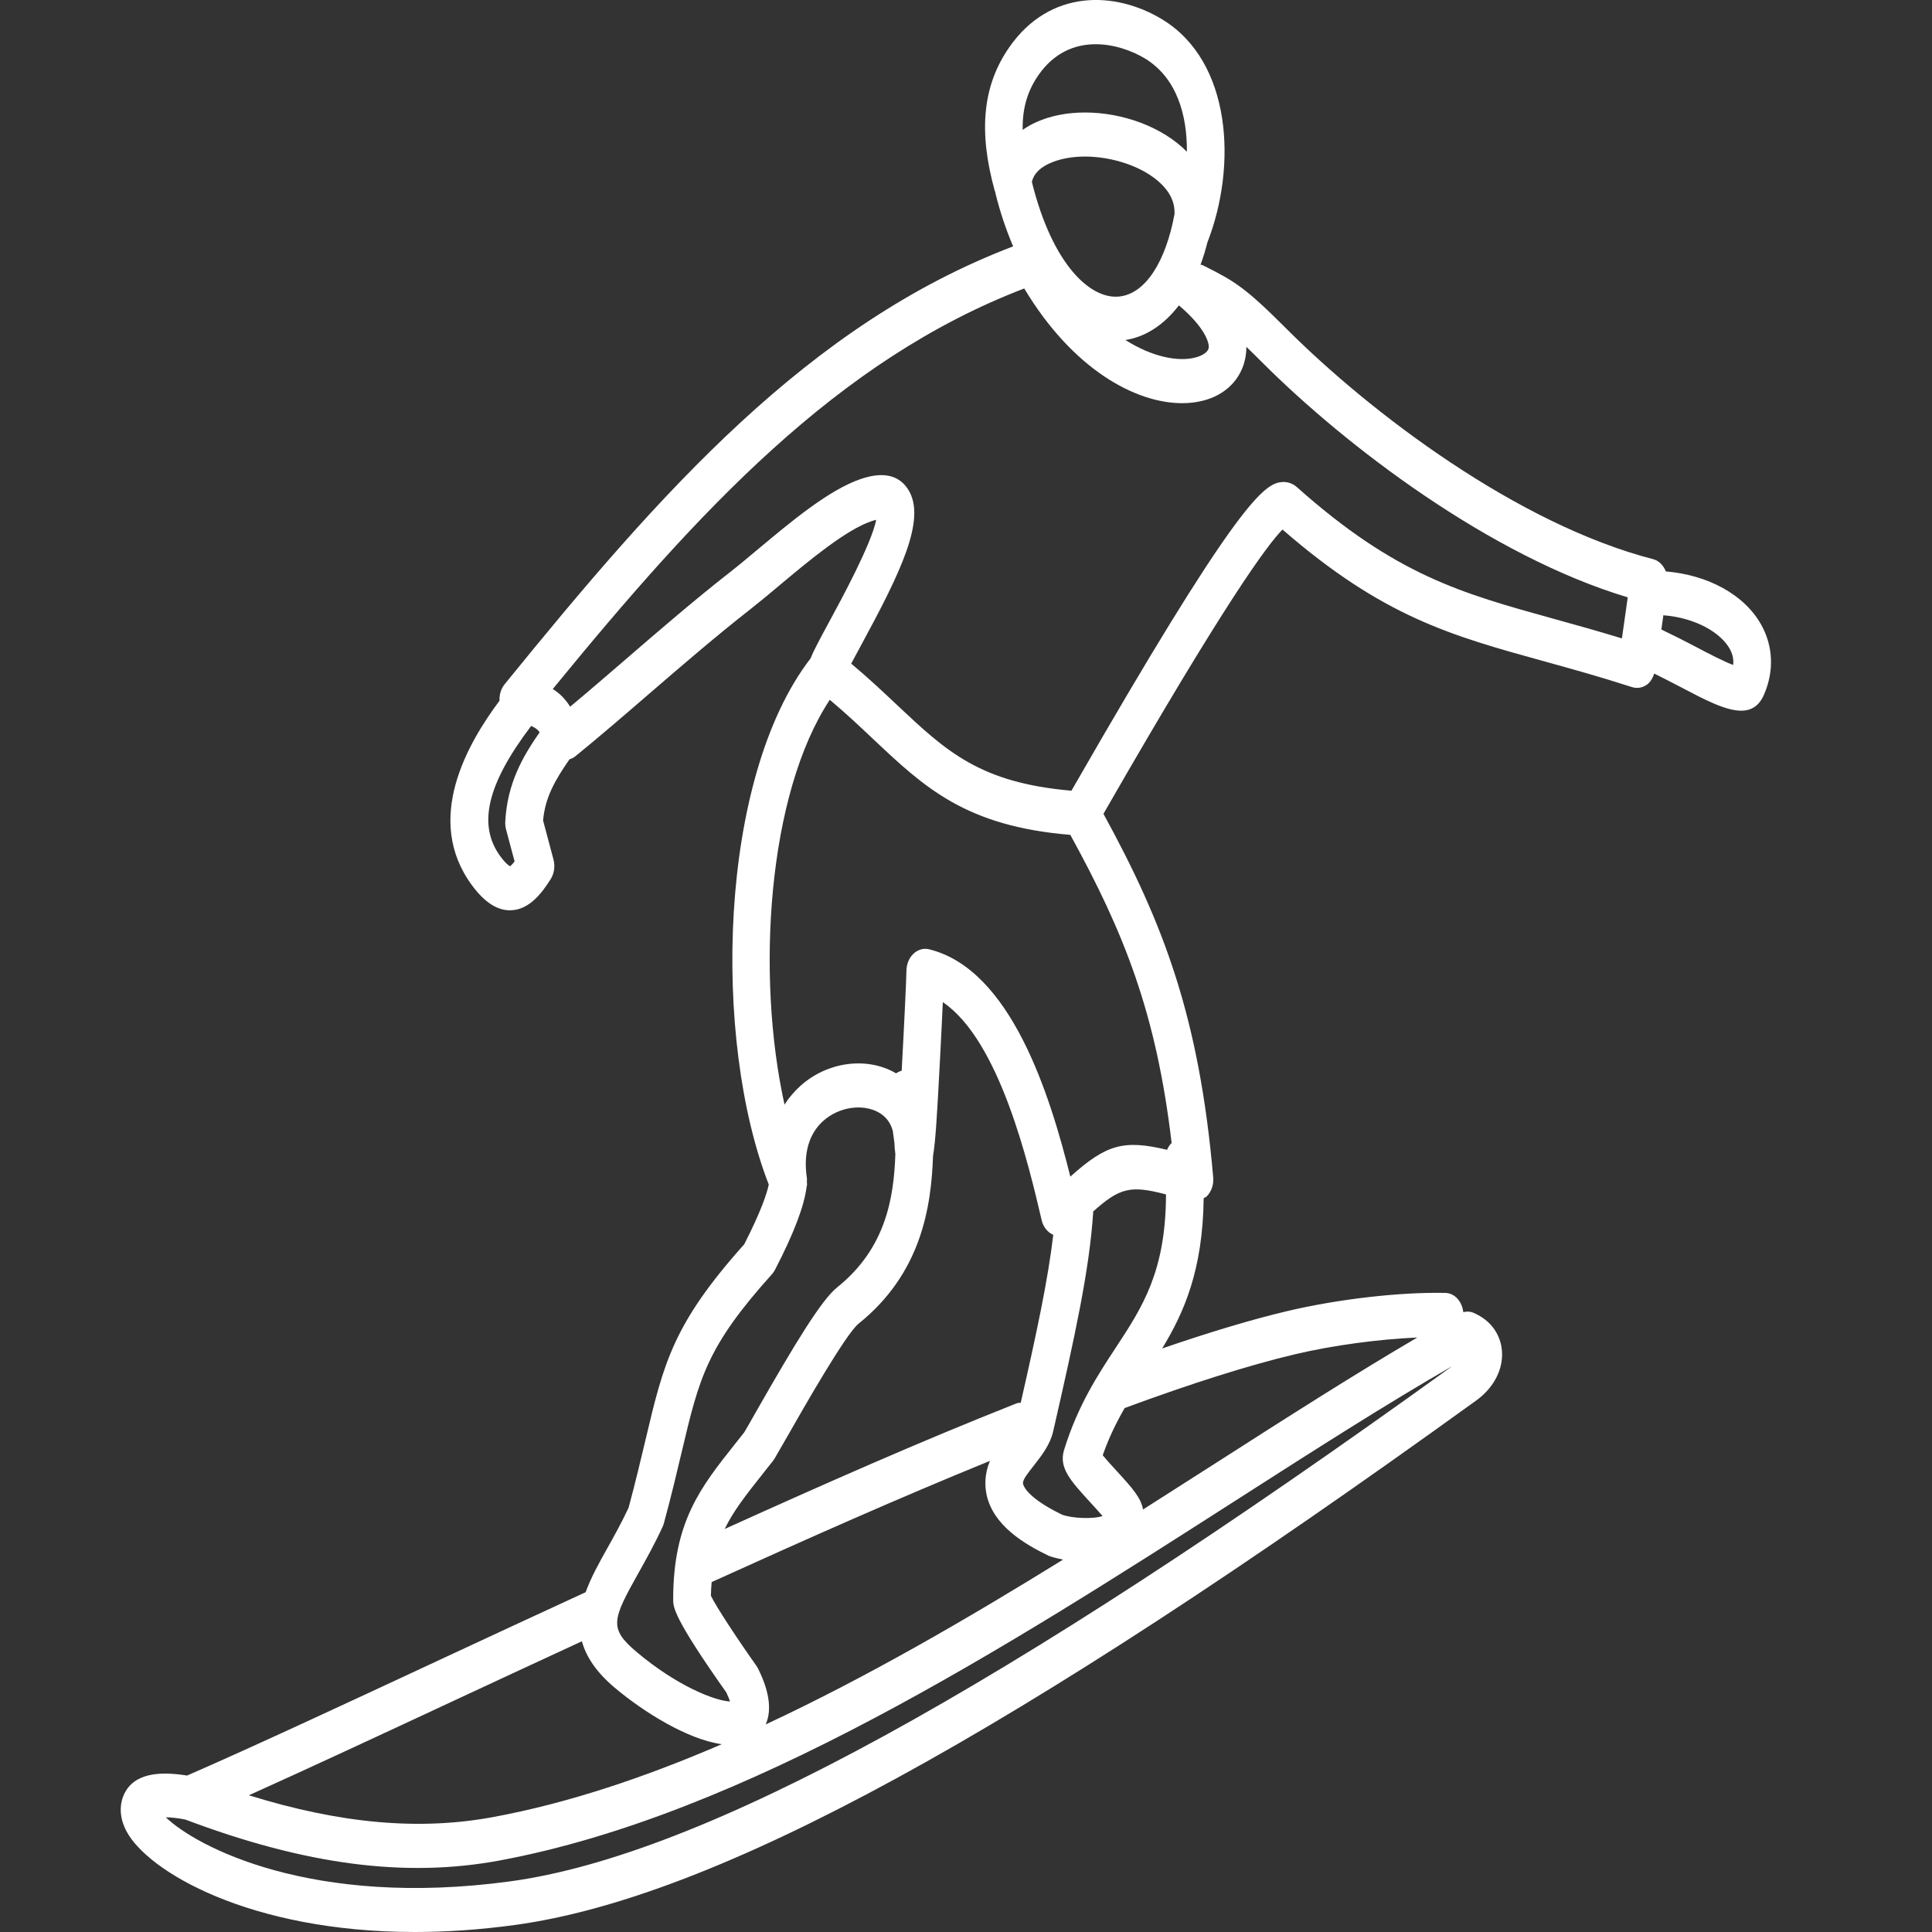 <svg width="48" height="48" viewBox="0 0 48 48" fill="none" xmlns="http://www.w3.org/2000/svg">
<rect x="0" y="0" width="48" height="48" fill="#333333" stroke="none"/>
<path d="M43.764 15.534C43.349 14.778 42.438 14.284 41.388 14.197C41.328 14.05 41.22 13.931 41.074 13.893C37.702 13.022 34.058 10.265 31.963 8.169C30.94 7.145 30.68 6.991 29.939 6.618L29.88 6.588C29.863 6.58 29.845 6.582 29.827 6.575C29.891 6.404 29.948 6.22 29.998 6.021C29.998 6.02 29.999 6.02 29.999 6.019C30.74 4.116 30.599 1.53 28.877 0.483C27.716 -0.223 26.089 -0.283 25.075 1.174C24.417 2.12 24.302 3.254 24.715 4.743C24.718 4.754 24.725 4.762 24.729 4.773C24.731 4.782 24.729 4.79 24.731 4.799C24.85 5.284 25.001 5.72 25.171 6.121C20.086 8.06 16.437 12.195 12.537 17.001C12.447 17.111 12.403 17.259 12.411 17.408C11.619 18.468 10.516 20.363 11.73 22C12.037 22.414 12.345 22.616 12.669 22.616C12.682 22.616 12.694 22.616 12.707 22.615C13.154 22.594 13.462 22.19 13.682 21.841C13.77 21.701 13.795 21.52 13.751 21.354L13.493 20.386C13.542 19.819 13.781 19.395 14.148 18.866C14.199 18.849 14.249 18.827 14.294 18.79C14.895 18.301 15.501 17.778 16.122 17.242C16.938 16.538 17.782 15.81 18.668 15.116C18.878 14.951 19.116 14.753 19.368 14.541C20.099 13.929 21.01 13.168 21.648 12.95C21.695 12.934 21.735 12.923 21.769 12.915C21.652 13.512 20.901 14.897 20.597 15.456C20.349 15.914 20.21 16.175 20.136 16.361C17.84 19.34 17.696 25.828 19.1 29.43C19.054 29.646 18.914 30.085 18.49 30.914C16.719 32.895 16.489 33.864 16.036 35.779C15.922 36.26 15.792 36.807 15.618 37.457C15.443 37.833 15.252 38.172 15.084 38.473C14.884 38.83 14.683 39.192 14.55 39.558C13.403 40.085 12.15 40.668 10.897 41.251C8.609 42.317 6.25 43.416 4.648 44.113C3.858 43.985 3.349 44.108 3.118 44.509C3.04 44.643 2.887 45.006 3.137 45.487C3.657 46.489 6.195 48 10.308 48C11.08 48 11.909 47.946 12.789 47.826C17.772 47.147 25.142 43.125 36.691 34.784C37.123 34.466 37.357 34.003 37.314 33.545C37.297 33.348 37.191 32.863 36.601 32.613C36.521 32.579 36.437 32.581 36.355 32.6C36.325 32.336 36.143 32.127 35.909 32.122C34.784 32.098 33.25 32.274 31.98 32.574C31.106 32.781 30.064 33.093 28.874 33.502C29.417 32.608 29.884 31.554 29.905 29.769C29.93 29.752 29.96 29.745 29.983 29.721C30.098 29.605 30.157 29.43 30.142 29.254C29.796 25.276 28.913 22.956 27.415 20.219L27.484 20.099C30.444 14.945 31.494 13.53 31.863 13.156C34.356 15.323 36.046 15.79 38.36 16.429C39.04 16.617 39.745 16.812 40.547 17.071C40.676 17.112 40.811 17.088 40.924 17.005C41.008 16.941 41.064 16.843 41.099 16.735C41.325 16.847 41.547 16.96 41.752 17.068C42.349 17.382 42.87 17.657 43.259 17.657C43.511 17.657 43.707 17.541 43.831 17.247C44.078 16.671 44.053 16.061 43.764 15.534ZM27.817 7.366C27.108 7.45 26.154 6.602 25.637 4.522C25.662 4.4 25.748 4.206 26.083 4.056C26.922 3.678 28.33 3.974 28.927 4.651C29.108 4.857 29.19 5.075 29.181 5.318C28.959 6.509 28.459 7.292 27.817 7.366ZM29.289 7.587C29.913 8.114 30.052 8.504 30.029 8.648C30.013 8.745 29.871 8.843 29.675 8.888C29.272 8.984 28.644 8.88 27.96 8.447C28.413 8.38 28.889 8.111 29.289 7.587ZM25.801 1.865C26.58 0.745 27.83 1.08 28.448 1.454C29.236 1.934 29.496 2.856 29.488 3.77C28.881 3.152 27.89 2.795 26.958 2.795C26.527 2.795 26.109 2.871 25.747 3.034C25.624 3.089 25.511 3.154 25.408 3.227C25.398 2.693 25.527 2.258 25.801 1.865ZM12.677 21.521C12.676 21.521 12.598 21.5 12.437 21.283C11.858 20.503 12.097 19.486 13.196 18.036C13.289 18.074 13.354 18.12 13.408 18.192C12.986 18.8 12.602 19.463 12.553 20.416C12.55 20.483 12.557 20.549 12.574 20.612L12.785 21.402C12.708 21.5 12.674 21.519 12.677 21.521ZM20.616 17.386C21.016 17.722 21.359 18.046 21.695 18.363C22.972 19.566 23.989 20.526 26.592 20.742C27.934 23.185 28.728 25.175 29.109 28.396C29.061 28.444 29.023 28.501 28.995 28.567C27.916 28.309 27.488 28.431 26.592 29.233C26.083 27.19 25.118 24.089 23.085 23.585C23.053 23.577 23.021 23.573 22.99 23.573C22.884 23.573 22.78 23.616 22.695 23.695C22.586 23.798 22.522 23.955 22.52 24.118C22.519 24.293 22.463 25.498 22.402 26.602C22.351 26.617 22.303 26.638 22.261 26.668C22.253 26.663 22.245 26.657 22.236 26.651C21.522 26.25 20.559 26.381 19.895 26.97C19.739 27.11 19.603 27.268 19.491 27.444C18.778 24.216 19.072 19.725 20.616 17.386ZM24.511 37.133C24.676 37.905 25.455 38.364 26.058 38.655C26.114 38.676 26.243 38.715 26.413 38.747C24.002 40.239 21.512 41.682 19.024 42.843C19.149 42.557 19.165 42.119 18.835 41.458C18.822 41.432 18.808 41.407 18.791 41.384C18.328 40.731 17.79 39.915 17.662 39.645C17.663 39.524 17.673 39.416 17.681 39.306C20.081 38.218 22.302 37.23 24.595 36.295C24.456 36.628 24.467 36.924 24.511 37.133ZM25.36 34.851C25.325 34.855 25.289 34.852 25.254 34.867C22.81 35.835 20.492 36.863 18.005 37.987C18.224 37.532 18.544 37.13 18.954 36.612L19.203 36.297C19.217 36.279 19.23 36.261 19.242 36.241C19.315 36.118 19.428 35.919 19.567 35.678C19.962 34.984 21.013 33.142 21.329 32.888C22.884 31.64 23.136 30.004 23.181 28.717C23.245 28.347 23.281 27.687 23.345 26.496C23.374 25.949 23.404 25.356 23.424 24.898C24.833 25.849 25.554 28.922 25.881 30.32C25.921 30.487 26.029 30.618 26.168 30.679C26.038 31.787 25.763 33.08 25.36 34.851ZM15.866 39.074C16.052 38.742 16.262 38.367 16.462 37.933C16.476 37.903 16.488 37.871 16.496 37.838C16.682 37.151 16.818 36.575 16.937 36.073C17.374 34.227 17.555 33.463 19.179 31.657C19.209 31.623 19.236 31.586 19.257 31.543C19.727 30.634 19.98 29.964 20.04 29.487C20.042 29.478 20.044 29.47 20.046 29.46C20.047 29.451 20.05 29.44 20.051 29.431C20.053 29.408 20.046 29.387 20.046 29.365C20.046 29.334 20.052 29.304 20.047 29.273C19.93 28.497 20.206 28.067 20.46 27.843C20.843 27.502 21.431 27.414 21.83 27.638C22.01 27.739 22.125 27.893 22.181 28.095C22.198 28.206 22.211 28.306 22.222 28.397C22.224 28.472 22.23 28.569 22.245 28.669C22.208 29.766 22.006 31.017 20.799 31.984C20.409 32.297 19.767 33.353 18.787 35.069C18.665 35.285 18.563 35.464 18.492 35.584L18.268 35.867C17.406 36.952 16.725 37.81 16.725 39.739C16.725 39.927 16.725 40.182 18.045 42.048C18.09 42.143 18.119 42.217 18.138 42.273C17.764 42.257 16.823 41.89 15.819 41.045C15.121 40.456 15.21 40.245 15.866 39.074ZM11.243 42.269C12.339 41.759 13.432 41.25 14.457 40.777C14.561 41.155 14.807 41.539 15.274 41.932C15.999 42.542 17.09 43.219 17.932 43.334C16.018 44.16 14.115 44.799 12.258 45.143C10.417 45.486 8.457 45.309 6.183 44.603C7.66 43.938 9.474 43.094 11.243 42.269ZM12.682 46.741C7.74 47.413 4.868 45.873 4.119 45.15C4.234 45.151 4.391 45.165 4.601 45.205C7.59 46.333 10.069 46.657 12.404 46.225C18.498 45.096 24.987 40.939 30.713 37.271C32.622 36.048 34.437 34.886 36.078 33.943C24.876 42.025 17.439 46.092 12.682 46.741ZM32.167 33.648C33.133 33.42 34.258 33.272 35.212 33.23C33.674 34.131 32.013 35.191 30.265 36.311C29.651 36.704 29.028 37.103 28.398 37.503C28.351 37.222 28.145 36.983 27.759 36.563C27.653 36.448 27.498 36.278 27.397 36.155C27.554 35.706 27.741 35.331 27.942 34.982C29.617 34.364 31.038 33.916 32.167 33.648ZM27.726 33.475C27.283 34.148 26.782 34.909 26.438 36.019C26.299 36.467 26.591 36.785 27.122 37.363C27.203 37.453 27.309 37.568 27.393 37.665C27.155 37.747 26.623 37.723 26.384 37.63C25.531 37.217 25.429 36.922 25.418 36.868C25.404 36.804 25.464 36.706 25.501 36.655C25.56 36.571 25.622 36.491 25.684 36.413C25.883 36.157 26.09 35.894 26.166 35.561C26.721 33.133 27.064 31.556 27.16 30.122C27.161 30.115 27.158 30.108 27.158 30.101C27.825 29.502 28.095 29.445 28.969 29.675C28.964 31.585 28.385 32.471 27.726 33.475ZM32.224 12.105C32.102 11.996 31.949 11.954 31.788 11.984C31.351 12.069 30.598 12.718 26.709 19.49L26.62 19.645C24.344 19.448 23.512 18.669 22.281 17.51C21.948 17.195 21.577 16.847 21.148 16.487C21.223 16.346 21.309 16.187 21.387 16.043C22.37 14.23 23.03 12.89 22.561 12.158C22.331 11.8 21.936 11.713 21.387 11.9C20.596 12.169 19.655 12.957 18.824 13.652C18.58 13.856 18.352 14.047 18.149 14.206C17.244 14.914 16.392 15.65 15.567 16.362C15.093 16.771 14.627 17.173 14.166 17.557C14.037 17.358 13.903 17.222 13.733 17.119C17.347 12.702 20.798 8.946 25.447 7.167C26.647 9.169 28.207 10.017 29.37 10.017C29.542 10.017 29.706 9.998 29.858 9.962C30.452 9.823 30.859 9.407 30.948 8.849C30.96 8.778 30.966 8.7 30.966 8.618C31.082 8.729 31.207 8.852 31.356 9.001C33.445 11.091 37.027 13.816 40.441 14.841L40.296 15.861C39.672 15.67 39.096 15.511 38.576 15.367C36.31 14.739 34.673 14.287 32.224 12.105ZM42.135 16.072C41.87 15.932 41.576 15.783 41.276 15.64L41.326 15.286C42.151 15.352 42.762 15.733 42.977 16.124C43.048 16.254 43.076 16.384 43.06 16.521C42.826 16.435 42.437 16.231 42.135 16.072Z" fill="#FFFFFF"/>
</svg>
